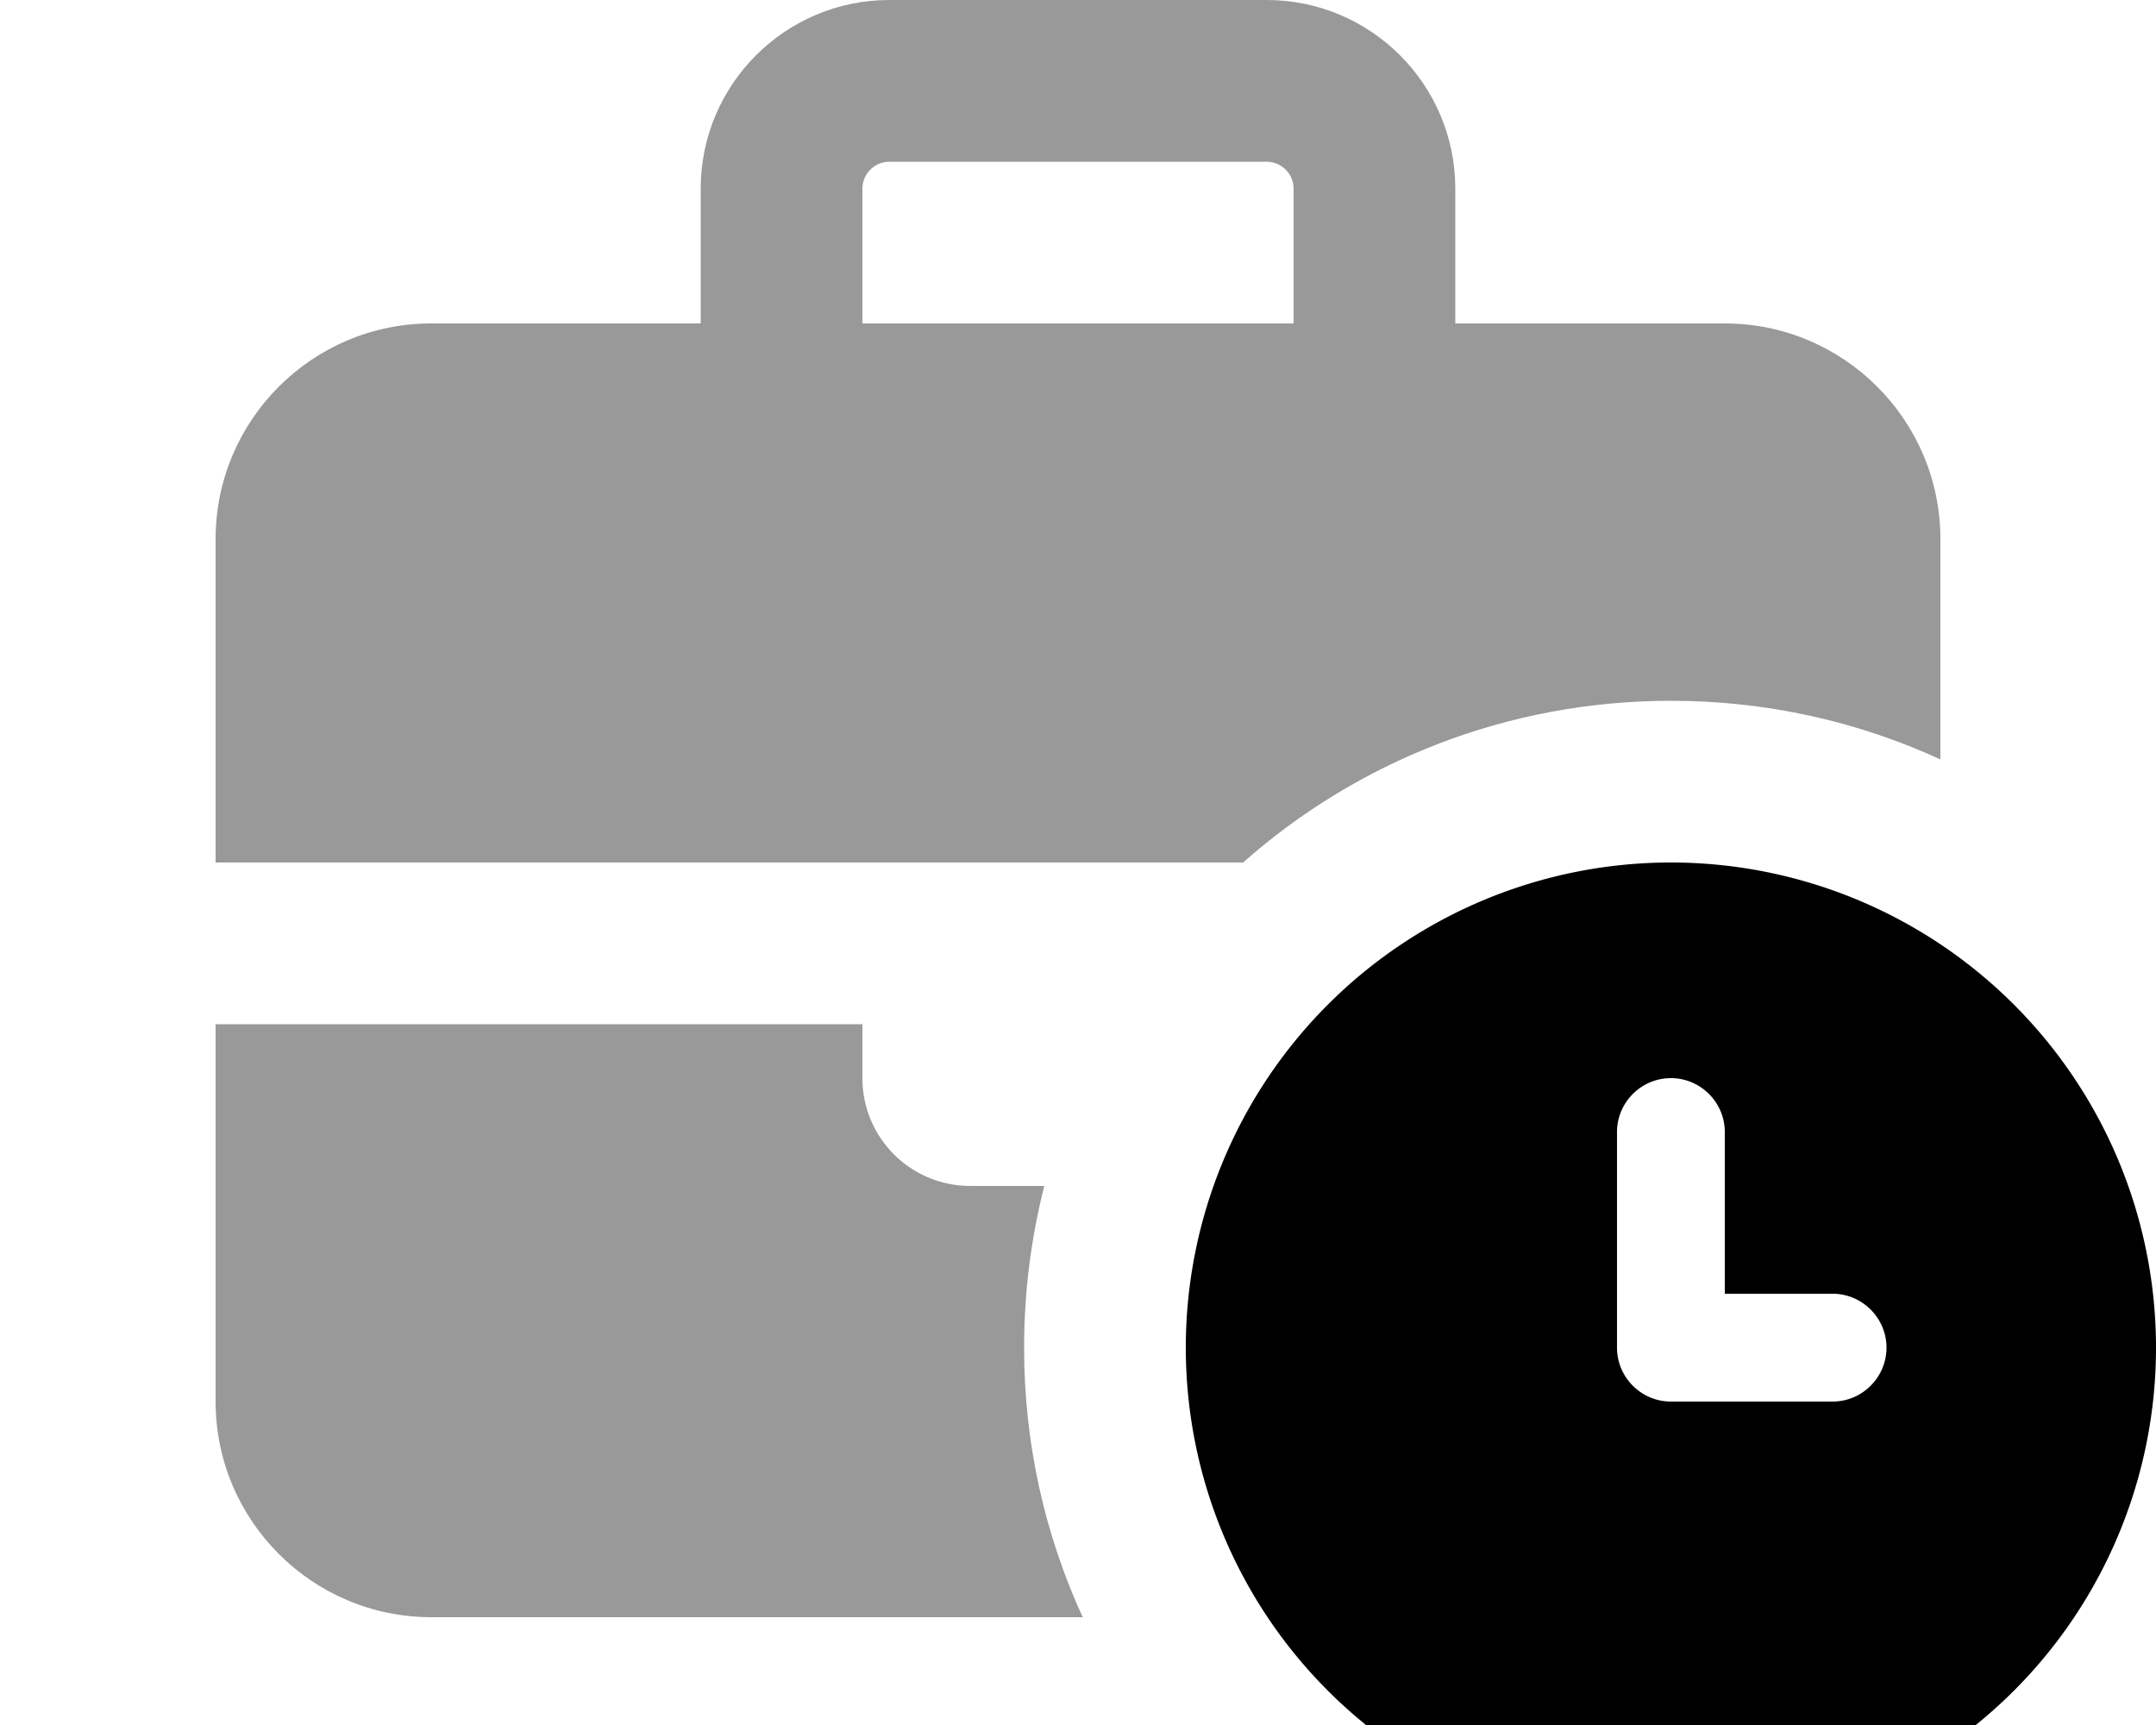 <svg fill="currentColor" xmlns="http://www.w3.org/2000/svg" viewBox="0 0 640 512"><!--! Font Awesome Pro 7.1.0 by @fontawesome - https://fontawesome.com License - https://fontawesome.com/license (Commercial License) Copyright 2025 Fonticons, Inc. --><path opacity=".4" fill="currentColor" d="M64 160l0 96 305 0c33.8-29.9 78.3-48 127-48 28.6 0 55.6 6.2 80 17.4l0-65.4c0-35.3-28.7-64-64-64l-80 0 0-40c0-30.9-25.1-56-56-56L264 0c-30.9 0-56 25.1-56 56l0 40-80 0c-35.3 0-64 28.7-64 64zm0 144l0 112c0 35.3 28.7 64 64 64l193.4 0c-11.2-24.4-17.4-51.4-17.4-80 0-16.6 2.1-32.7 6-48l-22 0c-17.7 0-32-14.3-32-32l0-16-192 0zM256 56c0-4.4 3.6-8 8-8l112 0c4.4 0 8 3.6 8 8l0 40-128 0 0-40z"/><path fill="currentColor" d="M496 544a144 144 0 1 0 0-288 144 144 0 1 0 0 288zm16-208l0 48 32 0c8.8 0 16 7.2 16 16s-7.2 16-16 16l-48 0c-8.8 0-16-7.2-16-16l0-64c0-8.8 7.2-16 16-16s16 7.2 16 16z"/></svg>